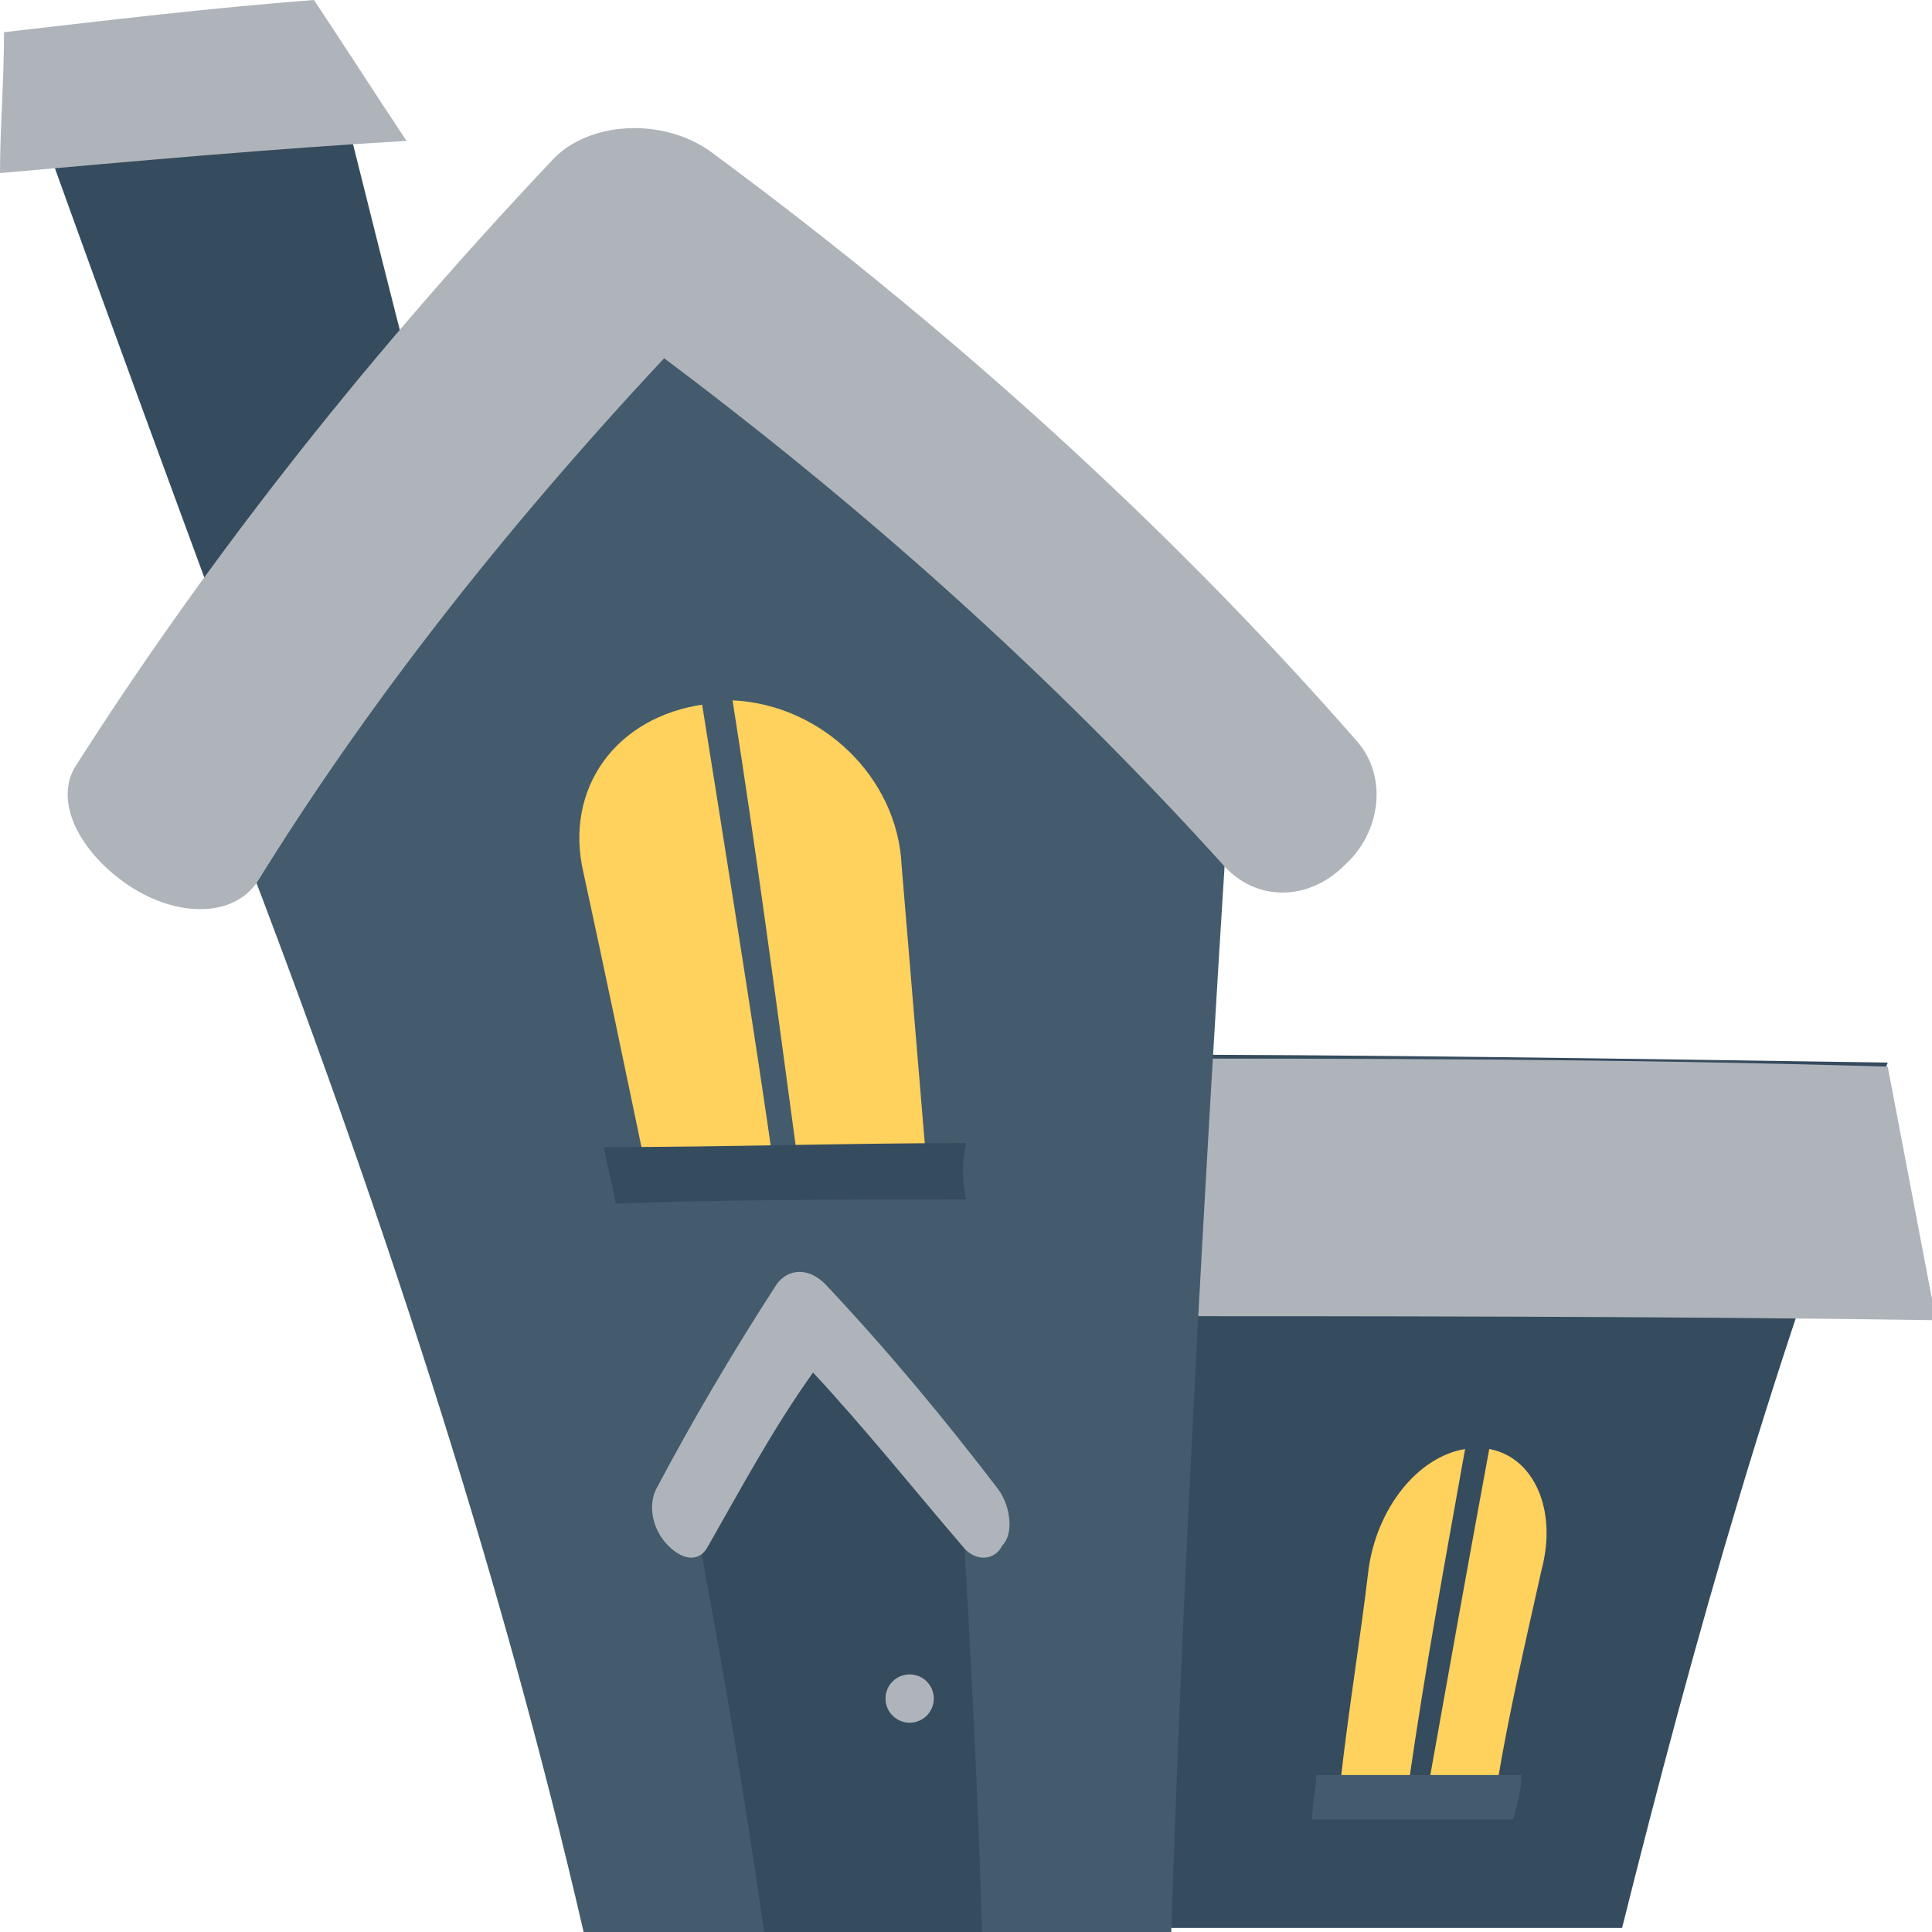 <?xml version="1.0" encoding="utf-8"?>
<!-- Generator: Adobe Illustrator 18.0.0, SVG Export Plug-In . SVG Version: 6.00 Build 0)  -->
<!DOCTYPE svg PUBLIC "-//W3C//DTD SVG 1.1//EN" "http://www.w3.org/Graphics/SVG/1.1/DTD/svg11.dtd">
<svg version="1.1" id="Layer_1" xmlns="http://www.w3.org/2000/svg" xmlns:xlink="http://www.w3.org/1999/xlink" x="0px" y="0px"
	 viewBox="0 0 48 48" enable-background="new 0 0 48 48" xml:space="preserve">
<g>
	<g>
		<g>
			<g>
				<path fill="#354B5E" d="M27.4,26.2c6.6,0,12.7,0.1,19.5,0.2c-2.8,7.2-4.8,14.3-6.6,21.5c-4.4,0-8.7,0-13.1,0
					C27.3,40.8,27.3,33.6,27.4,26.2z"/>
			</g>
			<g>
				<g>
					<g>
						<path fill="#FFD15D" d="M33.7,39c-0.2,1.9-0.5,3.8-0.7,5.7c0.7,0,1.5,0,2.2,0c0.5-3,1-6.1,1.6-9.1C35.3,35.5,34,37.1,33.7,39z
							"/>
						<path fill="#354B5E" d="M35.4,45c-0.9,0-1.8,0-2.7,0c0.2-2,0.5-4,0.7-6.1c0.2-2.1,1.8-3.8,3.4-3.8c0.1,0,0.2,0,0.3,0
							C36.5,38.5,35.9,41.8,35.4,45z M33.3,44.3c0.6,0,1.1,0,1.7,0c0.4-2.8,0.9-5.5,1.4-8.3c-1.2,0.2-2.2,1.5-2.4,3
							C33.8,40.7,33.5,42.5,33.3,44.3z"/>
					</g>
					<g>
						<path fill="#FFD15D" d="M36.8,35.6c-0.6,3-1.1,6.1-1.6,9.1c0.7,0,1.5,0,2.2,0c0.4-1.9,0.8-3.8,1.2-5.7
							C39.1,37.1,38.3,35.6,36.8,35.6z"/>
						<path fill="#354B5E" d="M37.6,45c-0.9,0-1.8,0-2.7,0c0.5-3.3,1.1-6.6,1.7-9.9c0.1,0,0.2,0,0.3,0c1.6,0,2.5,1.7,2,3.8
							C38.4,41,38,43,37.6,45z M35.5,44.3c0.6,0,1.1,0,1.7,0c0.3-1.8,0.7-3.5,1.1-5.3c0.4-1.5-0.2-2.8-1.3-3
							C36.5,38.7,36,41.5,35.5,44.3z"/>
					</g>
				</g>
				<g>
					<path fill="#435B6C" d="M37.6,45.2c-1.7,0-3.3,0-5,0c0-0.4,0.1-0.7,0.1-1.1c1.7,0,3.4,0,5.1,0C37.8,44.5,37.7,44.8,37.6,45.2z"
						/>
				</g>
			</g>
			<path fill="#AEB4BA" d="M46.9,26.5c-6.8-0.2-13-0.2-19.5-0.2c0,2.1,0,4.3,0,6.4c6.4,0,14,0,20.7,0.1L46.9,26.5z"/>
			<path fill="#354B5E" d="M8.7,3.3C6.2,3.5,3.7,3.7,1.3,4c1.4,3.9,2.8,7.7,4.2,11.5c2.1-0.1,4.2-0.2,6.3-0.3
				C10.7,11.3,9.7,7.3,8.7,3.3z"/>
			<g>
				<g>
					<path fill="#435B6C" d="M16.3,7.5L16.3,7.5c-4.9,5.3-7.2,8.2-10.4,13.2c3.5,9.1,6.5,18.2,8.6,27.3c4.9,0,9.7,0,14.6,0
						c0.3-9.1,0.8-18.2,1.4-27.7C25.9,15.4,22.8,12.5,16.3,7.5z"/>
				</g>
				<path fill="#AEB4BA" d="M33.7,18.4c-4.2-4.8-9.5-9.8-16-14.6c-1.2-0.9-3.1-0.8-4,0.2c-5,5.3-8.8,10.3-11.8,15
					C1.3,19.9,2,21.2,3.2,22c1.2,0.8,2.6,0.8,3.2-0.1c2.6-4.2,5.9-8.5,10.1-13c5.6,4.2,10.1,8.4,13.9,12.6c0.8,0.9,2.1,0.9,3,0
					C34.3,20.7,34.5,19.3,33.7,18.4z"/>
			</g>
			<g>
				<path fill="#AEB4BA" d="M7.8,0C5.2,0.2,2.7,0.5,0.1,0.8C0.1,2,0,3.2,0,4.3C3.4,4,6.7,3.7,10.1,3.5C9.3,2.3,8.6,1.2,7.8,0z"/>
			</g>
			<g>
				<g>
					<g>
						<path fill="#FFD15D" d="M17.7,17c-2.7,0.1-4.3,2.2-3.7,4.7c0.6,2.5,1.1,5,1.7,7.5c1.3,0,2.6,0,3.8,0
							C19,25.1,18.4,21.1,17.7,17z"/>
						<path fill="#435B6C" d="M19.9,29.5c-1.5,0-3,0-4.5,0c-0.6-2.6-1.2-5.2-1.8-7.9c-0.7-2.7,1.1-5,4-5.1c0.1,0,0.3,0,0.4,0
							C18.7,21,19.3,25.3,19.9,29.5z M16,28.8c1.1,0,2.1,0,3.2,0c-0.5-3.7-1.1-7.5-1.7-11.3c-2.2,0.3-3.5,2.1-3,4.2
							C15,24,15.5,26.4,16,28.8z"/>
					</g>
					<g>
						<path fill="#FFD15D" d="M22.8,21.5c-0.1-2.5-2.4-4.6-5.1-4.5c0.6,4.1,1.2,8.1,1.8,12.1c1.3,0,2.5,0,3.8,0
							C23.2,26.6,23,24.1,22.8,21.5z"/>
						<path fill="#435B6C" d="M23.7,29.5c-1.5,0-3,0-4.4,0c-0.6-4.2-1.3-8.5-2-12.9c0.1,0,0.3,0,0.4,0c2.9-0.1,5.4,2.2,5.5,4.9
							C23.4,24.2,23.5,26.9,23.7,29.5z M19.8,28.7c1.1,0,2.1,0,3.2,0c-0.2-2.4-0.4-4.8-0.6-7.2c-0.1-2.2-2-4-4.2-4.1
							C18.8,21.2,19.3,25,19.8,28.7z"/>
					</g>
				</g>
				<g>
					<path fill="#354B5E" d="M24,29.8c-2.9,0-5.8,0-8.7,0.1c-0.1-0.5-0.2-0.9-0.3-1.4c3,0,6-0.1,9-0.1C23.9,28.9,23.9,29.3,24,29.8z
						"/>
				</g>
			</g>
			<g>
				<path fill="#354B5E" d="M23.9,37.3c-1.2-1.5-2.5-3-3.9-4.5c-1,1.5-1.9,3-2.8,4.6c0.7,3.6,1.3,7.2,1.8,10.7c1.8,0,3.6,0,5.4,0
					C24.3,44.4,24.1,40.9,23.9,37.3z"/>
				<path fill="#AEB4BA" d="M24.8,37c-1.3-1.7-2.7-3.4-4.3-5.1c-0.4-0.4-0.9-0.4-1.2,0c-1.1,1.7-2.1,3.4-3,5.1
					c-0.2,0.4-0.1,1,0.3,1.4c0.4,0.4,0.8,0.4,1,0c0.8-1.4,1.6-2.9,2.6-4.3c1.3,1.4,2.5,2.9,3.7,4.3c0.3,0.4,0.8,0.4,1,0
					C25.2,38.1,25.1,37.4,24.8,37z"/>
			</g>
		</g>
		<g>
			<circle fill="#AEB4BA" cx="22.6" cy="42.2" r="0.6"/>
		</g>
	</g>
</g>
</svg>
